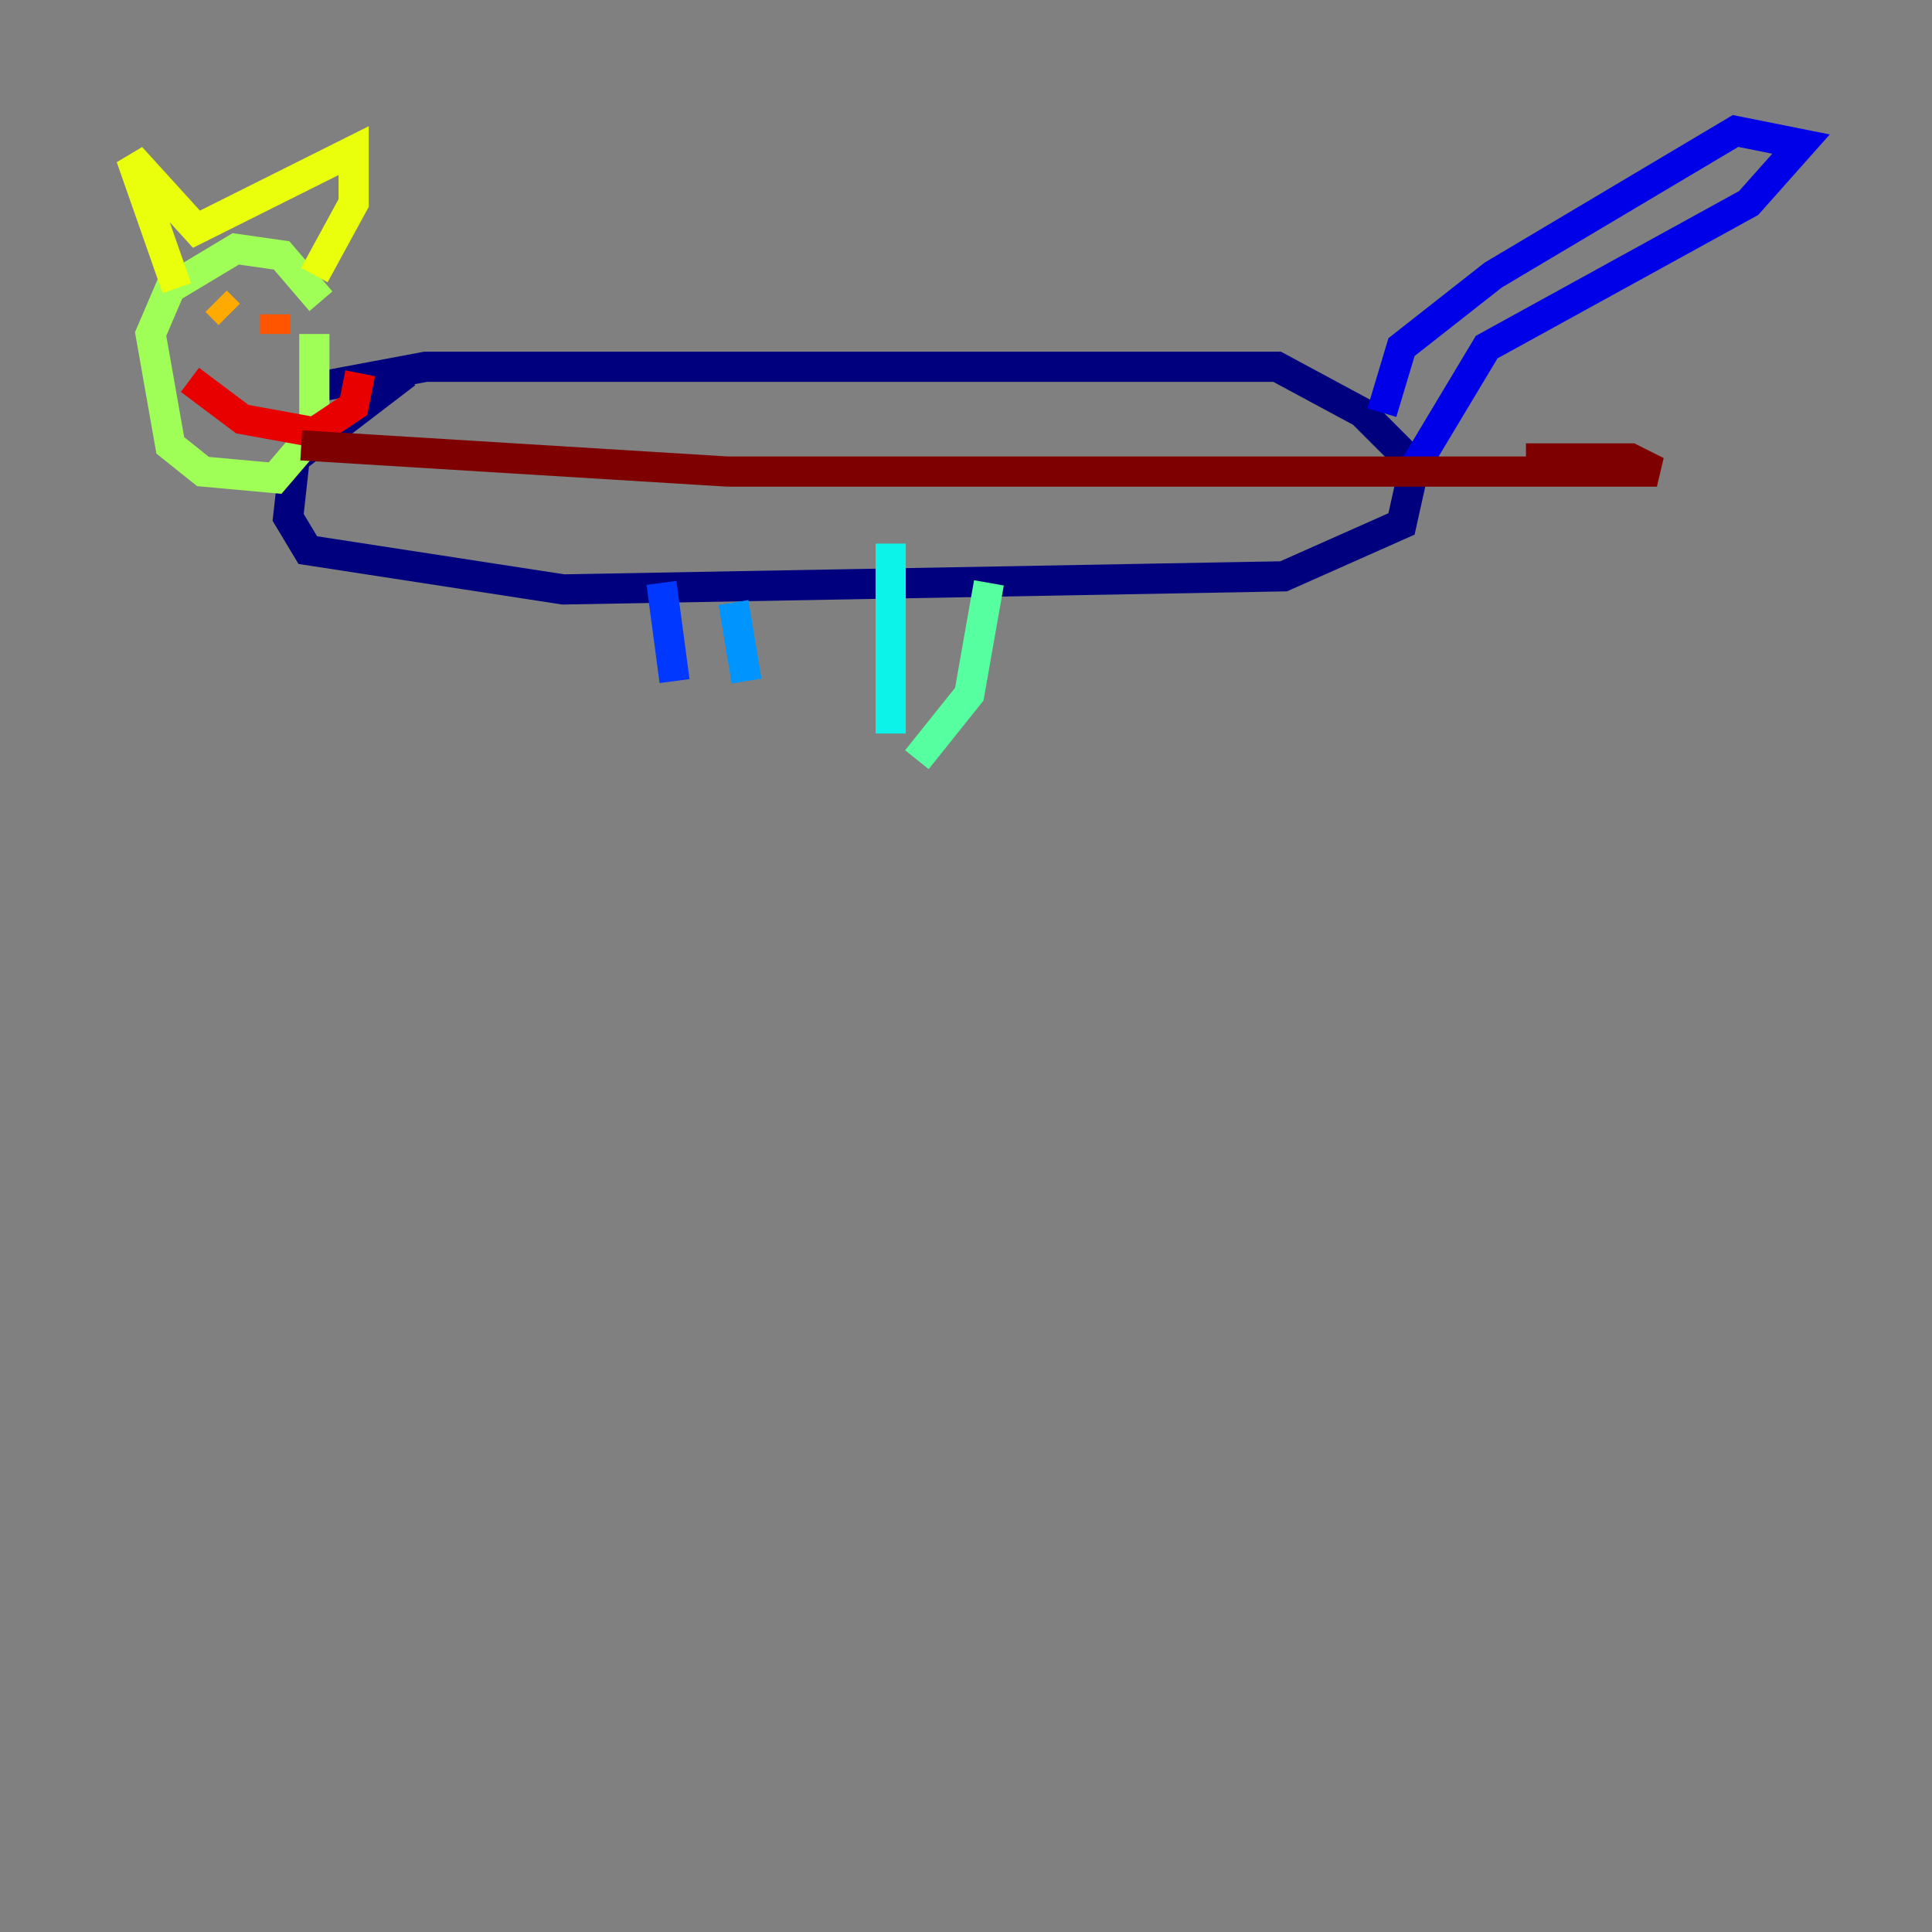 <?xml version="1.0" encoding="utf-8" ?>
<svg baseProfile="tiny" height="128" version="1.2" viewBox="0,0,128,128" width="128" xmlns="http://www.w3.org/2000/svg" xmlns:ev="http://www.w3.org/2001/xml-events" xmlns:xlink="http://www.w3.org/1999/xlink"><rect x="0" y="0" width="128" height="128" fill="#808080" stroke="none"/><defs /><polyline fill="none" points="21.261,25.6 28.203,24.298 84.61,24.298 90.251,27.336 93.722,30.807 92.854,34.712 85.044,38.183 37.315,39.051 20.393,36.447 19.091,34.278 19.525,30.373 26.902,24.732" stroke="#00007f" stroke-width="2" /><polyline fill="none" points="91.552,27.336 92.854,22.997 98.929,18.224 114.983,8.678 119.322,9.546 115.851,13.451 98.495,22.997 93.288,31.675" stroke="#0000e8" stroke-width="2" /><polyline fill="none" points="43.824,38.617 44.691,45.125" stroke="#0038ff" stroke-width="2" /><polyline fill="none" points="48.597,39.919 49.464,45.125" stroke="#0094ff" stroke-width="2" /><polyline fill="none" points="59.01,36.014 59.01,48.597" stroke="#0cf4ea" stroke-width="2" /><polyline fill="none" points="65.519,38.617 64.217,45.993 60.746,50.332" stroke="#56ffa0" stroke-width="2" /><polyline fill="none" points="21.261,19.959 18.658,16.922 15.62,16.488 11.281,19.091 9.98,22.129 11.281,29.505 13.451,31.241 18.224,31.675 20.827,28.637 20.827,22.129" stroke="#a0ff56" stroke-width="2" /><polyline fill="none" points="11.715,19.091 8.678,10.414 13.017,15.186 23.43,9.98 23.43,13.451 20.827,18.224" stroke="#eaff0c" stroke-width="2" /><polyline fill="none" points="14.319,19.959 15.186,20.827" stroke="#ffaa00" stroke-width="2" /><polyline fill="none" points="18.224,20.827 18.224,22.129" stroke="#ff5500" stroke-width="2" /><polyline fill="none" points="12.583,25.166 16.054,27.77 20.827,28.637 23.43,26.902 23.864,24.732" stroke="#e80000" stroke-width="2" /><polyline fill="none" points="19.959,29.505 48.163,31.241 108.475,31.241 109.776,31.241 108.041,30.373 101.098,30.373" stroke="#7f0000" stroke-width="2" /></svg>